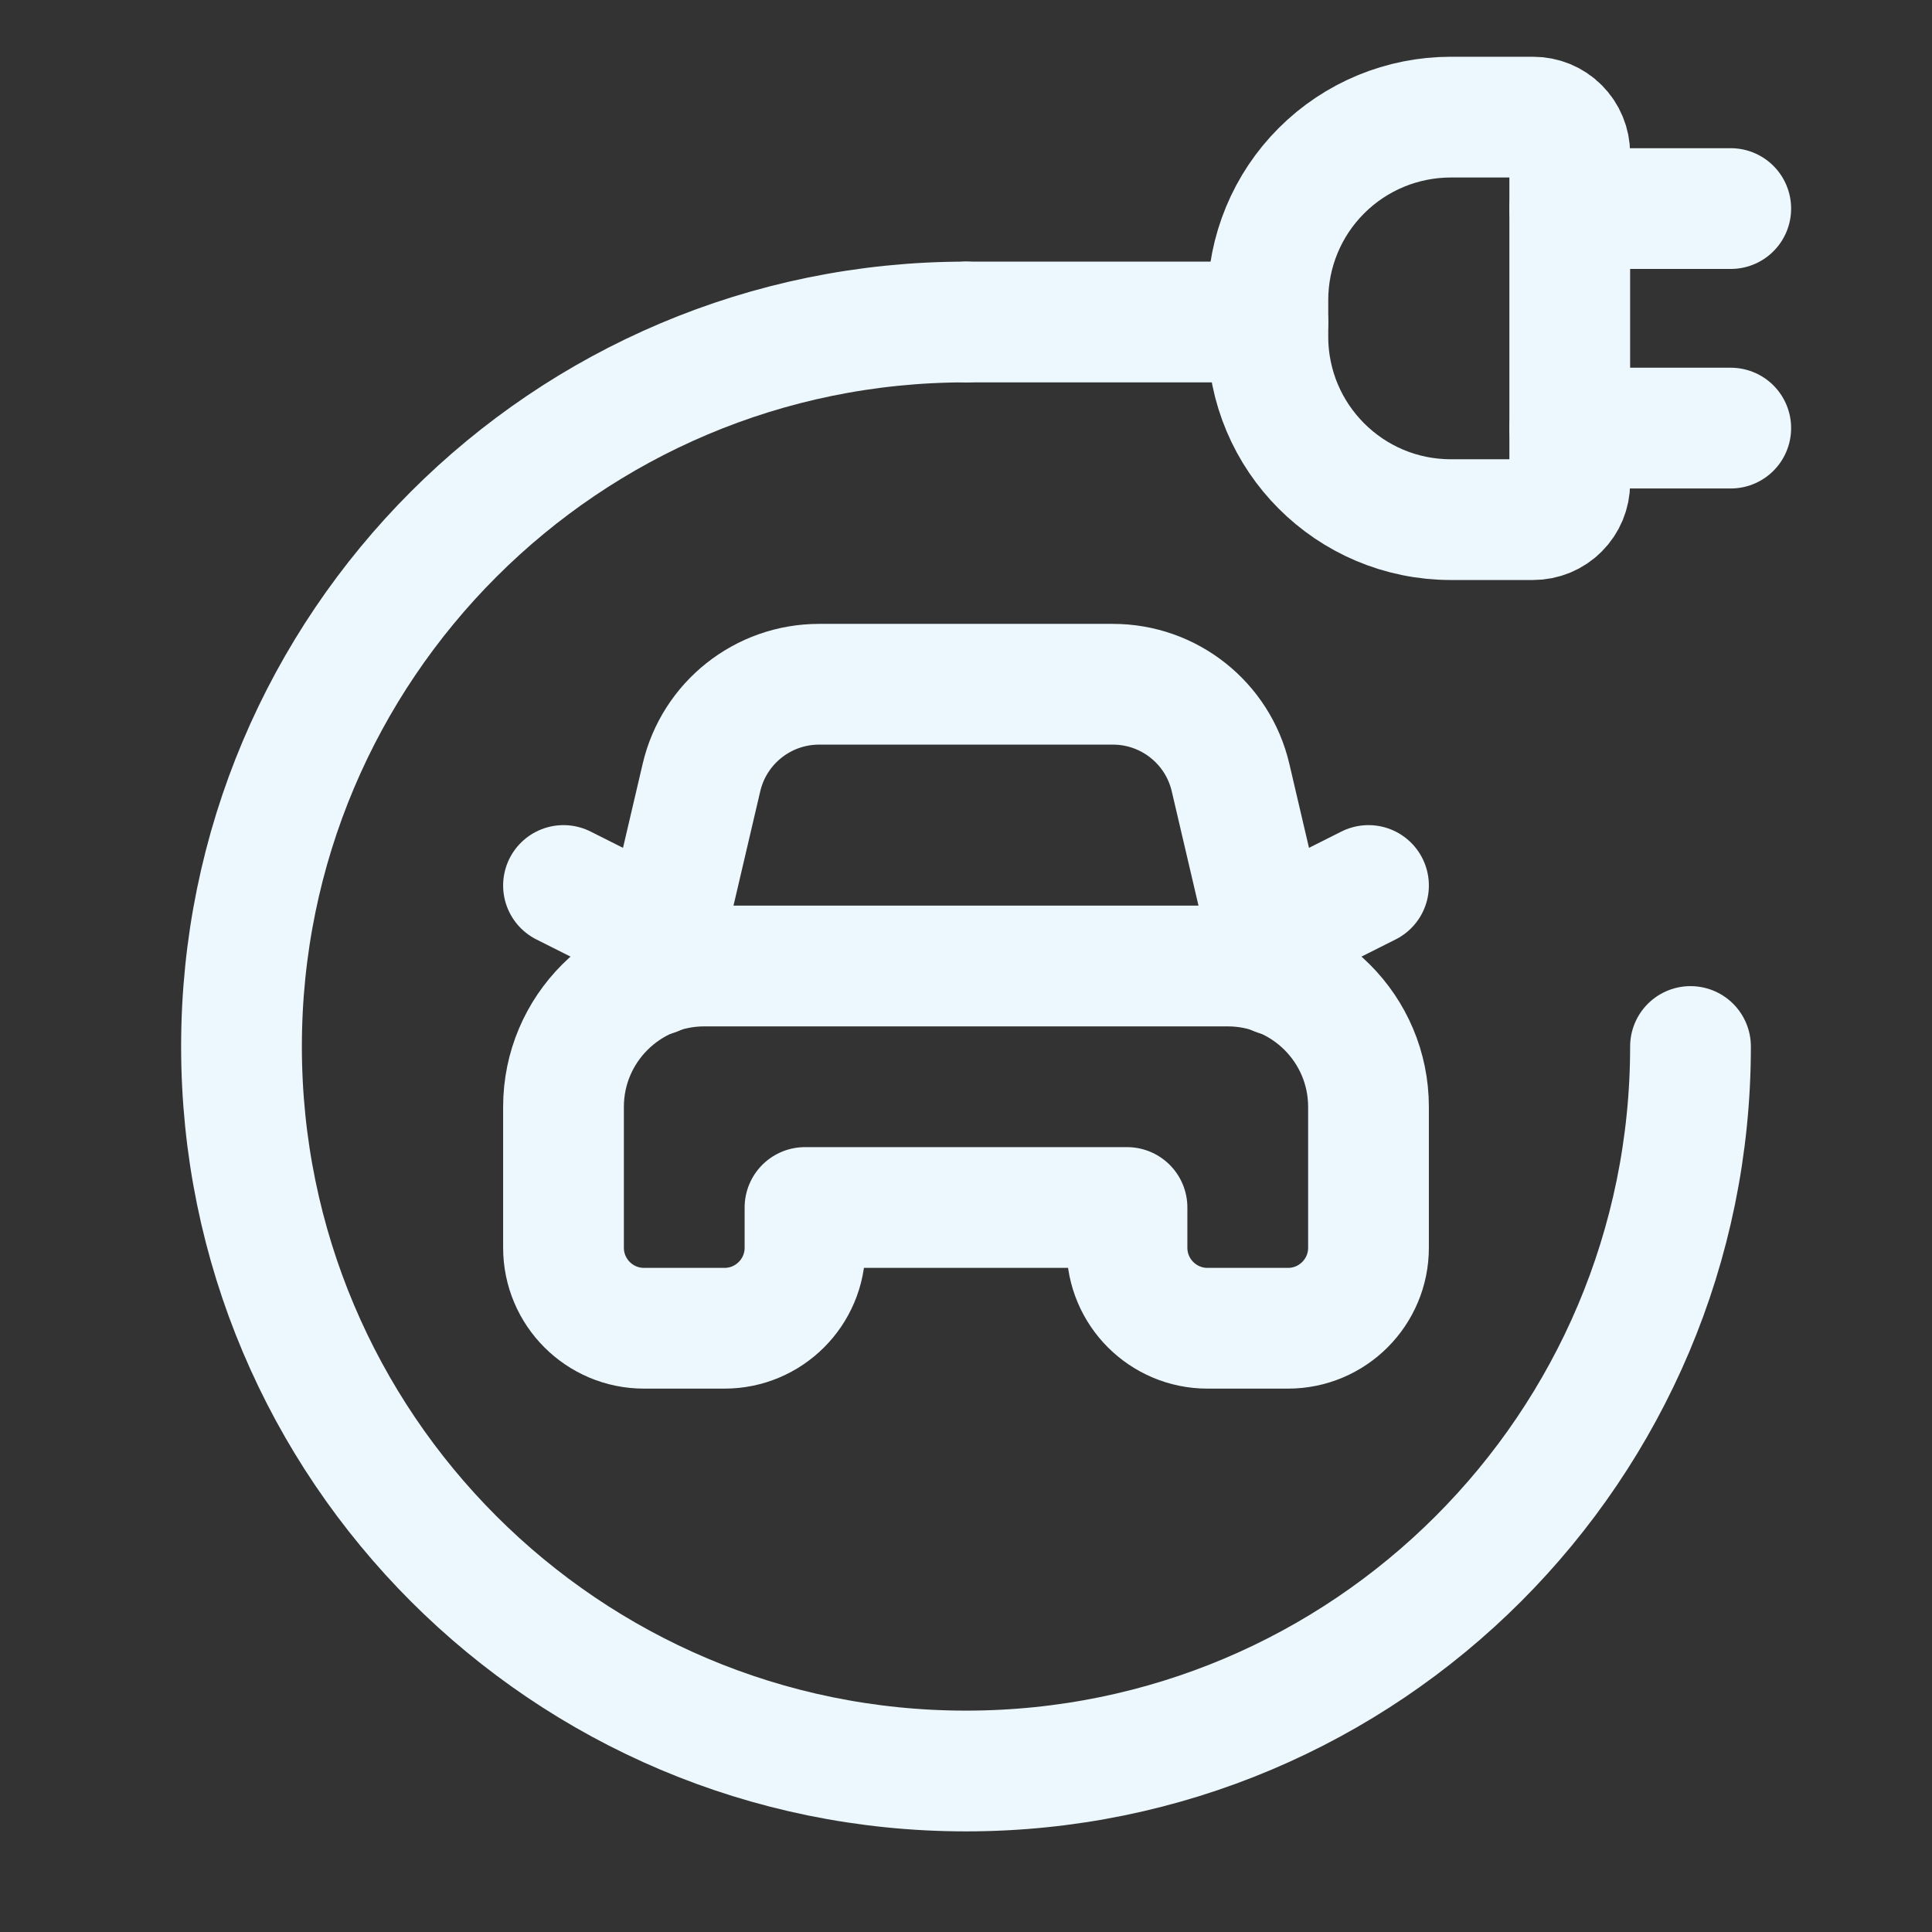 <svg width="24" height="24" viewBox="0 0 24 24" fill="none" xmlns="http://www.w3.org/2000/svg">
<rect x="0" y="0" width="24" height="24" fill="#333333" stroke="none"/>
<path fill-rule="evenodd" clip-rule="evenodd" d="M19.045 1.455H18.023C17.42 1.455 16.842 1.694 16.416 2.12C15.989 2.546 15.75 3.125 15.75 3.727V4.182C15.75 5.437 16.767 6.455 18.023 6.455H19.045C19.166 6.455 19.282 6.407 19.367 6.321C19.452 6.236 19.5 6.121 19.5 6V1.909C19.5 1.789 19.452 1.673 19.367 1.588C19.282 1.502 19.166 1.455 19.045 1.455Z" stroke="#ECF8FD" stroke-width="1.5" stroke-linecap="round" stroke-linejoin="round"/>
<path d="M19.5 5.318H21.5" stroke="#ECF8FD" stroke-width="1.5" stroke-linecap="round" stroke-linejoin="round"/>
<path d="M19.5 2.591H21.5" stroke="#ECF8FD" stroke-width="1.5" stroke-linecap="round" stroke-linejoin="round"/>
<path d="M12 4C7.029 4 3 8.029 3 13C3 17.971 7.029 22 12 22C16.971 22 21 17.971 21 13" stroke="#ECF8FD" stroke-width="1.5" stroke-linecap="round" stroke-linejoin="round"/>
<path d="M15.75 4H12" stroke="#ECF8FD" stroke-width="1.5" stroke-linecap="round" stroke-linejoin="round"/>
<path fill-rule="evenodd" clip-rule="evenodd" d="M14 15H10V15.5C10 16.052 9.552 16.5 9 16.5H8C7.448 16.5 7 16.052 7 15.5V13.75C7 12.784 7.784 12 8.75 12H15.25C16.216 12 17 12.784 17 13.75V15.5C17 16.052 16.552 16.5 16 16.5H15C14.448 16.5 14 16.052 14 15.5V15Z" stroke="#ECF8FD" stroke-width="1.5" stroke-linecap="round" stroke-linejoin="round"/>
<path d="M8.139 12.116L8.714 9.658C8.873 8.98 9.478 8.5 10.175 8.5H13.825C14.522 8.5 15.127 8.98 15.286 9.658L15.861 12.116" stroke="#ECF8FD" stroke-width="1.5" stroke-linecap="round" stroke-linejoin="round"/>
<path d="M8.239 11.623L7 11" stroke="#ECF8FD" stroke-width="1.5" stroke-linecap="round" stroke-linejoin="round"/>
<path d="M15.761 11.623L17 11" stroke="#ECF8FD" stroke-width="1.5" stroke-linecap="round" stroke-linejoin="round"/>
</svg>
